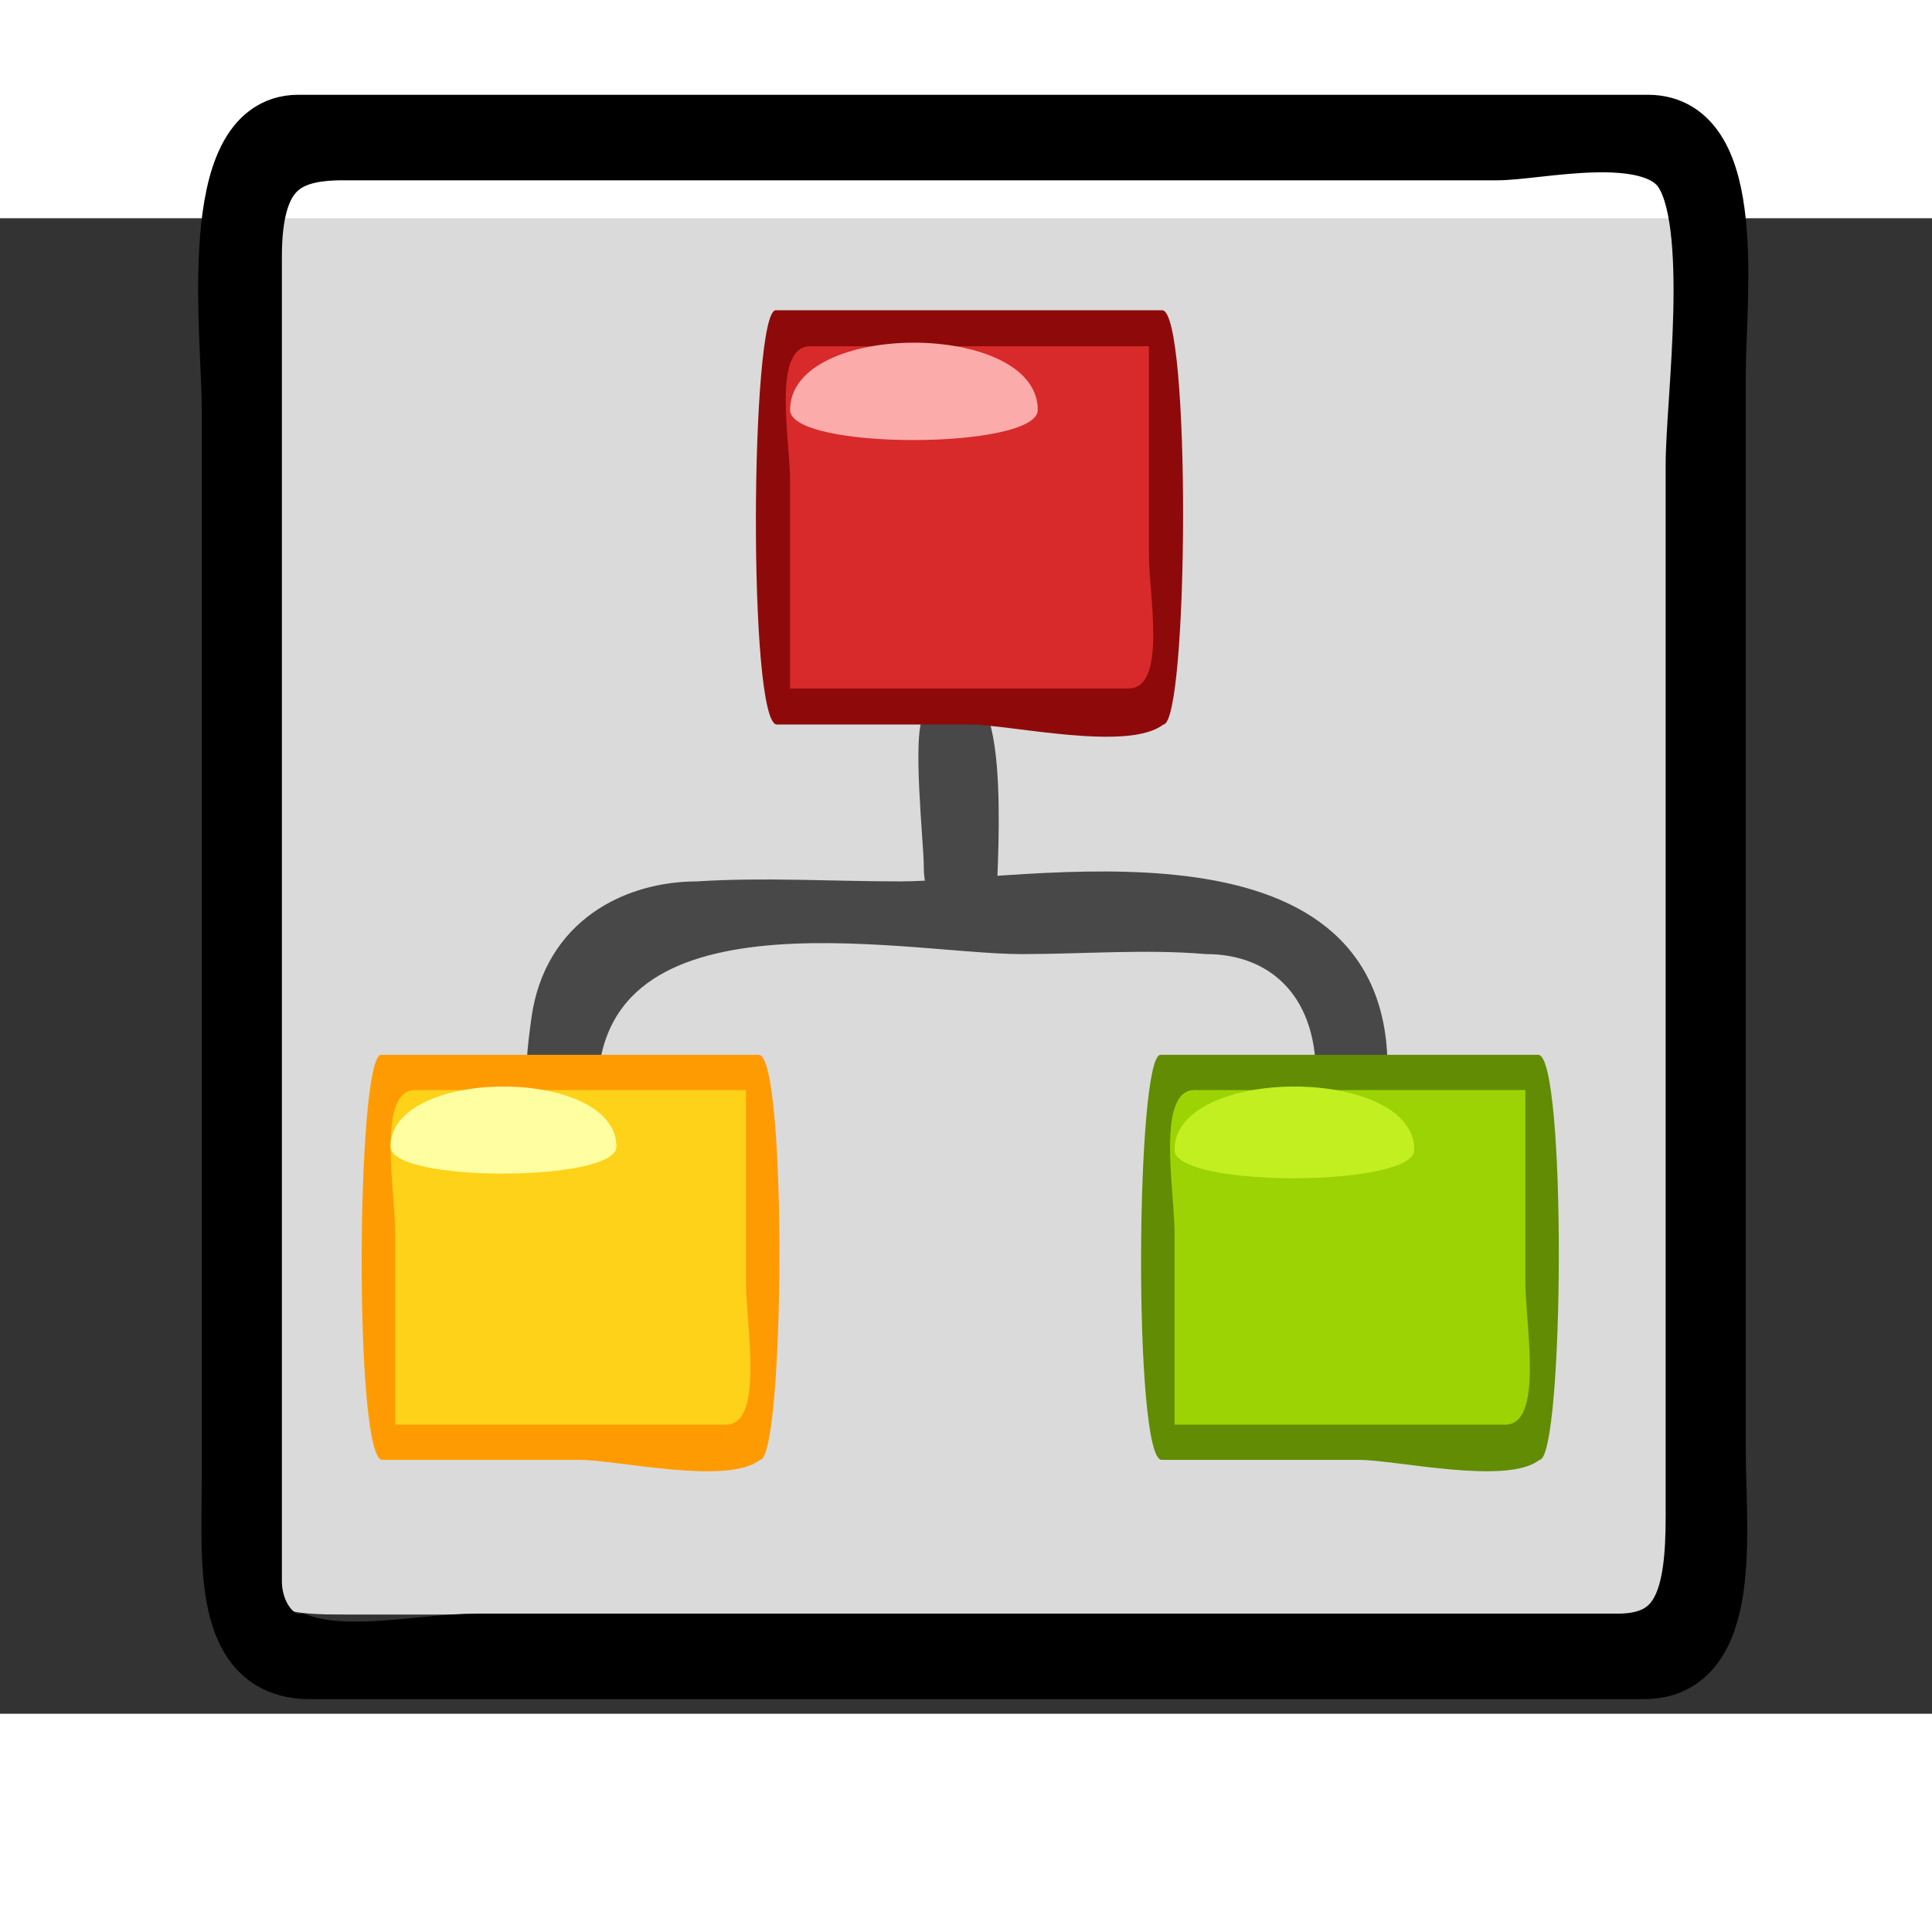 <?xml version="1.0" encoding="UTF-8" standalone="no"?>
<!-- Generator: Adobe Illustrator 12.0.0, SVG Export Plug-In . SVG Version: 6.00 Build 51448)  -->
<svg
   xmlns:dc="http://purl.org/dc/elements/1.1/"
   xmlns:cc="http://creativecommons.org/ns#"
   xmlns:rdf="http://www.w3.org/1999/02/22-rdf-syntax-ns#"
   xmlns:svg="http://www.w3.org/2000/svg"
   xmlns="http://www.w3.org/2000/svg"
   xmlns:xlink="http://www.w3.org/1999/xlink"
   xmlns:sodipodi="http://sodipodi.sourceforge.net/DTD/sodipodi-0.dtd"
   xmlns:inkscape="http://www.inkscape.org/namespaces/inkscape"
   height="400"
   id="Layer_1"
   inkscape:version="0.46"
   sodipodi:docbase="D:\Quelltexte\Projekte\phpsurveyor\source\original art"
   sodipodi:docname="conditions.svg"
   sodipodi:version="0.32"
   space="preserve"
   style="overflow:visible;enable-background:new 0 0 136.728 105.837;"
   version="1.0"
   viewBox="0 0 136.728 105.837"
   width="400"
   inkscape:export-filename="D:\xampp\xampp\htdocs\phpsurveyor\admin\images\conditions.png"
   inkscape:export-xdpi="9"
   inkscape:export-ydpi="9"
   inkscape:output_extension="org.inkscape.output.svg.inkscape">
  <rect x="0" y="0" width="136.728" height="105.837" fill="#333333" stroke="none"/>
  <defs
     id="defs39">
    <linearGradient
       id="linearGradient2250">
      <stop
         style="stop-color:#ff0000;stop-opacity:1;"
         offset="0"
         id="stop2252" />
      <stop
         style="stop-color:#850000;stop-opacity:1;"
         offset="1"
         id="stop2254" />
    </linearGradient>
    <linearGradient
       inkscape:collect="always"
       xlink:href="#linearGradient2250"
       id="linearGradient4975"
       gradientUnits="userSpaceOnUse"
       gradientTransform="matrix(0.358,0,0,0.386,99.009,-68.124)"
       x1="-223.553"
       y1="187.241"
       x2="-93.461"
       y2="304.795" />
    <inkscape:perspective
       sodipodi:type="inkscape:persp3d"
       inkscape:vp_x="0 : 200 : 1"
       inkscape:vp_y="0 : 1000 : 0"
       inkscape:vp_z="400 : 200 : 1"
       inkscape:persp3d-origin="200 : 133.33333 : 1"
       id="perspective5168" />
    <linearGradient
       y2="448.802"
       y1="448.802"
       x2="-238.563"
       x1="-240.589"
       id="XMLID_2_"
       gradientUnits="userSpaceOnUse"
       gradientTransform="matrix(577.957,0,0,-725.349,138642.1,325591.1)">
      <stop
         style="stop-color:#FFFFFF"
         offset="0"
         id="stop10" />
      <stop
         style="stop-color:#000000"
         offset="1"
         id="stop12" />
    </linearGradient>
    <linearGradient
       inkscape:collect="always"
       xlink:href="#XMLID_2_"
       id="linearGradient5494"
       gradientUnits="userSpaceOnUse"
       gradientTransform="matrix(551.422,0,0,-738.331,132282.72,331416.24)"
       x1="-240.589"
       y1="448.802"
       x2="-238.563"
       y2="448.802" />
  </defs>
  <sodipodi:namedview
     bordercolor="#666666"
     borderopacity="1.0"
     id="base"
     inkscape:current-layer="Layer_1"
     inkscape:cx="200"
     inkscape:cy="200"
     inkscape:pageopacity="0.0"
     inkscape:pageshadow="2"
     inkscape:window-height="968"
     inkscape:window-width="1280"
     inkscape:window-x="0"
     inkscape:window-y="22"
     inkscape:zoom="1.9075"
     pagecolor="#ffffff"
     width="400px"
     height="400px"
     showgrid="false"
     showguides="true"
     inkscape:guide-bbox="true">
    <sodipodi:guide
       orientation="0,1"
       position="42,380"
       id="guide5170" />
    <sodipodi:guide
       orientation="1,0"
       position="40,244"
       id="guide5172" />
    <sodipodi:guide
       orientation="1,0"
       position="360,224"
       id="guide5174" />
    <sodipodi:guide
       orientation="1,0"
       position="20,337"
       id="guide5181" />
  </sodipodi:namedview>
  <path
     style="fill:#ffffff;fill-opacity:0.818"
     id="path5"
     d="M 120.096,93.799 C 120.096,100.856 110.411,98.814 106.964,98.814 C 97.934,98.814 88.905,98.814 79.875,98.814 C 61.456,98.814 43.036,98.814 24.618,98.814 C 20.423,98.814 16.361,98.867 16.361,92.013 C 16.361,82.77 16.361,73.532 16.361,64.289 C 16.361,43.893 16.361,23.498 16.361,3.101 C 16.361,-3.824 24.429,-2.072 27.943,-2.072 C 36.648,-2.072 45.354,-2.072 54.059,-2.072 C 72.911,-2.072 91.761,-2.072 110.613,-2.072 C 114.506,-2.072 120.096,-3.202 120.096,3.876 C 120.096,12.396 120.096,20.915 120.096,29.434 C 120.096,50.69 120.096,71.945 120.096,93.198 C 120.096,93.4 120.096,93.599 120.096,93.799" />
  <path
     style="fill:url(#linearGradient5494);stroke:#000000;stroke-width:4.547;stroke-miterlimit:4;stroke-dasharray:none;stroke-opacity:1"
     id="path14"
     d="M 21.106,-6.464 C 14.675,-6.464 16.552,8.207 16.552,13.483 C 16.552,26.724 16.552,39.967 16.552,53.21 C 16.552,65.225 16.552,77.246 16.552,89.261 C 16.552,95.012 15.855,102.529 21.927,102.529 C 53.402,102.529 84.877,102.529 116.35,102.529 C 122.532,102.529 121.275,92.728 121.275,87.234 C 121.275,74.744 121.275,62.252 121.275,49.76 C 121.275,36.861 121.275,23.96 121.275,11.062 C 121.275,5.763 122.866,-6.464 116.627,-6.464 C 85.268,-6.464 53.909,-6.464 22.55,-6.464 C 22.07,-6.464 21.588,-6.464 21.106,-6.464 M 17.675,96.431 C 17.675,75.743 17.675,55.057 17.675,34.372 C 17.675,23.822 17.675,13.276 17.675,2.729 C 17.675,-3.526 20.01,-4.959 24.272,-4.959 C 42.178,-4.959 60.084,-4.959 77.99,-4.959 C 87.303,-4.959 96.617,-4.959 105.928,-4.959 C 108.874,-4.959 116.693,-6.891 119.146,-3.612 C 121.931,0.114 120.153,12.942 120.153,17.431 C 120.153,31.066 120.153,44.7 120.153,58.334 C 120.153,69.517 120.153,80.704 120.153,91.888 C 120.153,97.649 119.23,101.025 114.495,101.025 C 97.134,101.025 79.773,101.025 62.414,101.025 C 52.836,101.025 43.257,101.025 33.679,101.025 C 29.938,101.025 24.763,102.299 21.107,101.025 C 19.236,101.023 17.675,98.935 17.675,96.431" />
  <path
     style="fill:#494848;stroke:#494848;stroke-width:1.543;stroke-miterlimit:4;stroke-dasharray:none;stroke-opacity:1"
     id="path16"
     d="M 41.519,62.543 C 40.926,46.118 63.994,51.305 72.286,51.305 C 76.62,51.305 81.063,50.939 85.389,51.305 C 90.093,51.305 93.899,54.389 93.899,60.633 C 93.899,63.862 97.424,63.575 97.424,60.128 C 97.424,42.556 72.497,47.703 63.695,47.703 C 58.926,47.703 54.086,47.398 49.323,47.703 C 44.61,47.703 39.248,50.215 38.365,56.754 C 37.713,61.567 37.776,62.543 41.519,62.543" />
  <path
     style="fill:#494848;stroke:#494848;stroke-width:1.543;stroke-miterlimit:4;stroke-dasharray:none;stroke-opacity:1"
     id="path18"
     d="M 69.779,47.722 C 67.547,47.722 66.146,48.805 66.146,45.786 C 66.146,44.215 65.29,36.326 66.146,35.341 C 70.975,29.794 69.779,45.961 69.779,47.722" />
  <path
     style="fill:#fed219"
     id="path20"
     d="M 53.784,86.624 C 45.256,86.624 36.725,86.624 28.195,86.624 C 25.628,86.624 26.971,79.365 26.971,76.779 C 26.971,74.211 25.574,62.289 26.971,60.448 C 27.978,59.126 35.733,60.448 37.163,60.448 C 42.296,60.448 47.428,60.448 52.561,60.448 C 55.128,60.448 53.784,67.71 53.784,70.294 C 53.784,75.738 53.784,81.183 53.784,86.624" />
  <path
     style="fill:#ff9b02;fill-opacity:1"
     id="path22"
     d="M 26.971,59.205 C 25.217,59.205 25.029,87.87 27.053,87.87 C 31.71,87.87 36.369,87.87 41.026,87.87 C 43.656,87.87 51.528,89.684 53.784,87.87 C 55.539,87.87 55.727,59.205 53.703,59.205 C 44.792,59.205 35.882,59.205 26.971,59.205 M 52.792,61.698 C 52.792,66.24 52.792,70.782 52.792,75.327 C 52.792,78.213 54.112,85.378 51.379,85.378 C 43.573,85.378 35.77,85.378 27.964,85.378 C 27.964,80.835 27.964,76.292 27.964,71.749 C 27.964,68.861 26.644,61.698 29.377,61.698 C 37.182,61.698 44.986,61.698 52.792,61.698" />
  <path
     style="fill:#ffffa1"
     id="path24"
     d="M 43.625,65.707 C 43.625,68.223 27.637,68.27 27.637,65.707 C 27.637,60.029 43.625,60.029 43.625,65.707" />
  <path
     style="fill:#9cd305"
     id="path26"
     d="M 108.944,86.624 C 100.414,86.624 91.884,86.624 83.354,86.624 C 80.785,86.624 82.129,79.365 82.129,76.779 C 82.129,74.211 80.732,62.289 82.129,60.448 C 83.136,59.126 90.889,60.448 92.321,60.448 C 97.453,60.448 102.585,60.448 107.718,60.448 C 110.287,60.448 108.944,67.71 108.944,70.294 C 108.944,75.738 108.944,81.183 108.944,86.624" />
  <path
     style="fill:#618c03;fill-opacity:1"
     id="path28"
     d="M 82.129,59.205 C 80.376,59.205 80.188,87.87 82.211,87.87 C 86.868,87.87 91.527,87.87 96.184,87.87 C 98.814,87.87 106.687,89.684 108.944,87.87 C 110.696,87.87 110.885,59.205 108.861,59.205 C 99.951,59.205 91.041,59.205 82.129,59.205 M 107.951,61.698 C 107.951,66.24 107.951,70.782 107.951,75.327 C 107.951,78.213 109.271,85.378 106.537,85.378 C 98.732,85.378 90.928,85.378 83.123,85.378 C 83.123,80.835 83.123,76.292 83.123,71.749 C 83.123,68.861 81.803,61.698 84.536,61.698 C 92.342,61.698 100.145,61.698 107.951,61.698" />
  <path
     style="fill:#c2ef20"
     id="path30"
     d="M 100.093,65.933 C 100.093,68.583 83.123,68.632 83.123,65.933 C 83.123,59.954 100.093,59.954 100.093,65.933" />
  <path
     style="fill:#d82a2a"
     id="path32"
     d="M 82.324,34.555 C 73.576,34.555 64.826,34.555 56.078,34.555 C 53.607,34.555 54.899,27.619 54.899,25.133 C 54.899,22.743 53.516,9.302 54.899,7.787 C 56.301,6.248 64.236,7.787 66.053,7.787 C 71.085,7.787 76.115,7.787 81.146,7.787 C 83.615,7.787 82.324,14.722 82.324,17.208 C 82.324,22.991 82.324,28.773 82.324,34.555" />
  <path
     style="fill:#8e0a0a;fill-opacity:1"
     id="path34"
     d="M 54.9,6.511 C 53.104,6.511 52.923,35.829 54.979,35.829 C 59.523,35.829 64.069,35.829 68.613,35.829 C 71.489,35.829 79.842,37.774 82.325,35.829 C 84.118,35.829 84.299,6.511 82.246,6.511 C 73.13,6.511 64.015,6.511 54.9,6.511 M 81.308,9.06 C 81.308,13.958 81.308,18.86 81.308,23.759 C 81.308,26.671 82.61,33.279 79.863,33.279 C 71.88,33.279 63.897,33.279 55.915,33.279 C 55.915,28.379 55.915,23.479 55.915,18.578 C 55.915,15.669 54.614,9.06 57.36,9.06 C 65.343,9.06 73.327,9.06 81.308,9.06" />
  <path
     style="fill:#fcabab;fill-opacity:1"
     id="path36"
     d="M 73.443,13.567 C 73.443,16.383 55.915,16.433 55.915,13.567 C 55.915,7.219 73.443,7.219 73.443,13.567" />
</svg>
